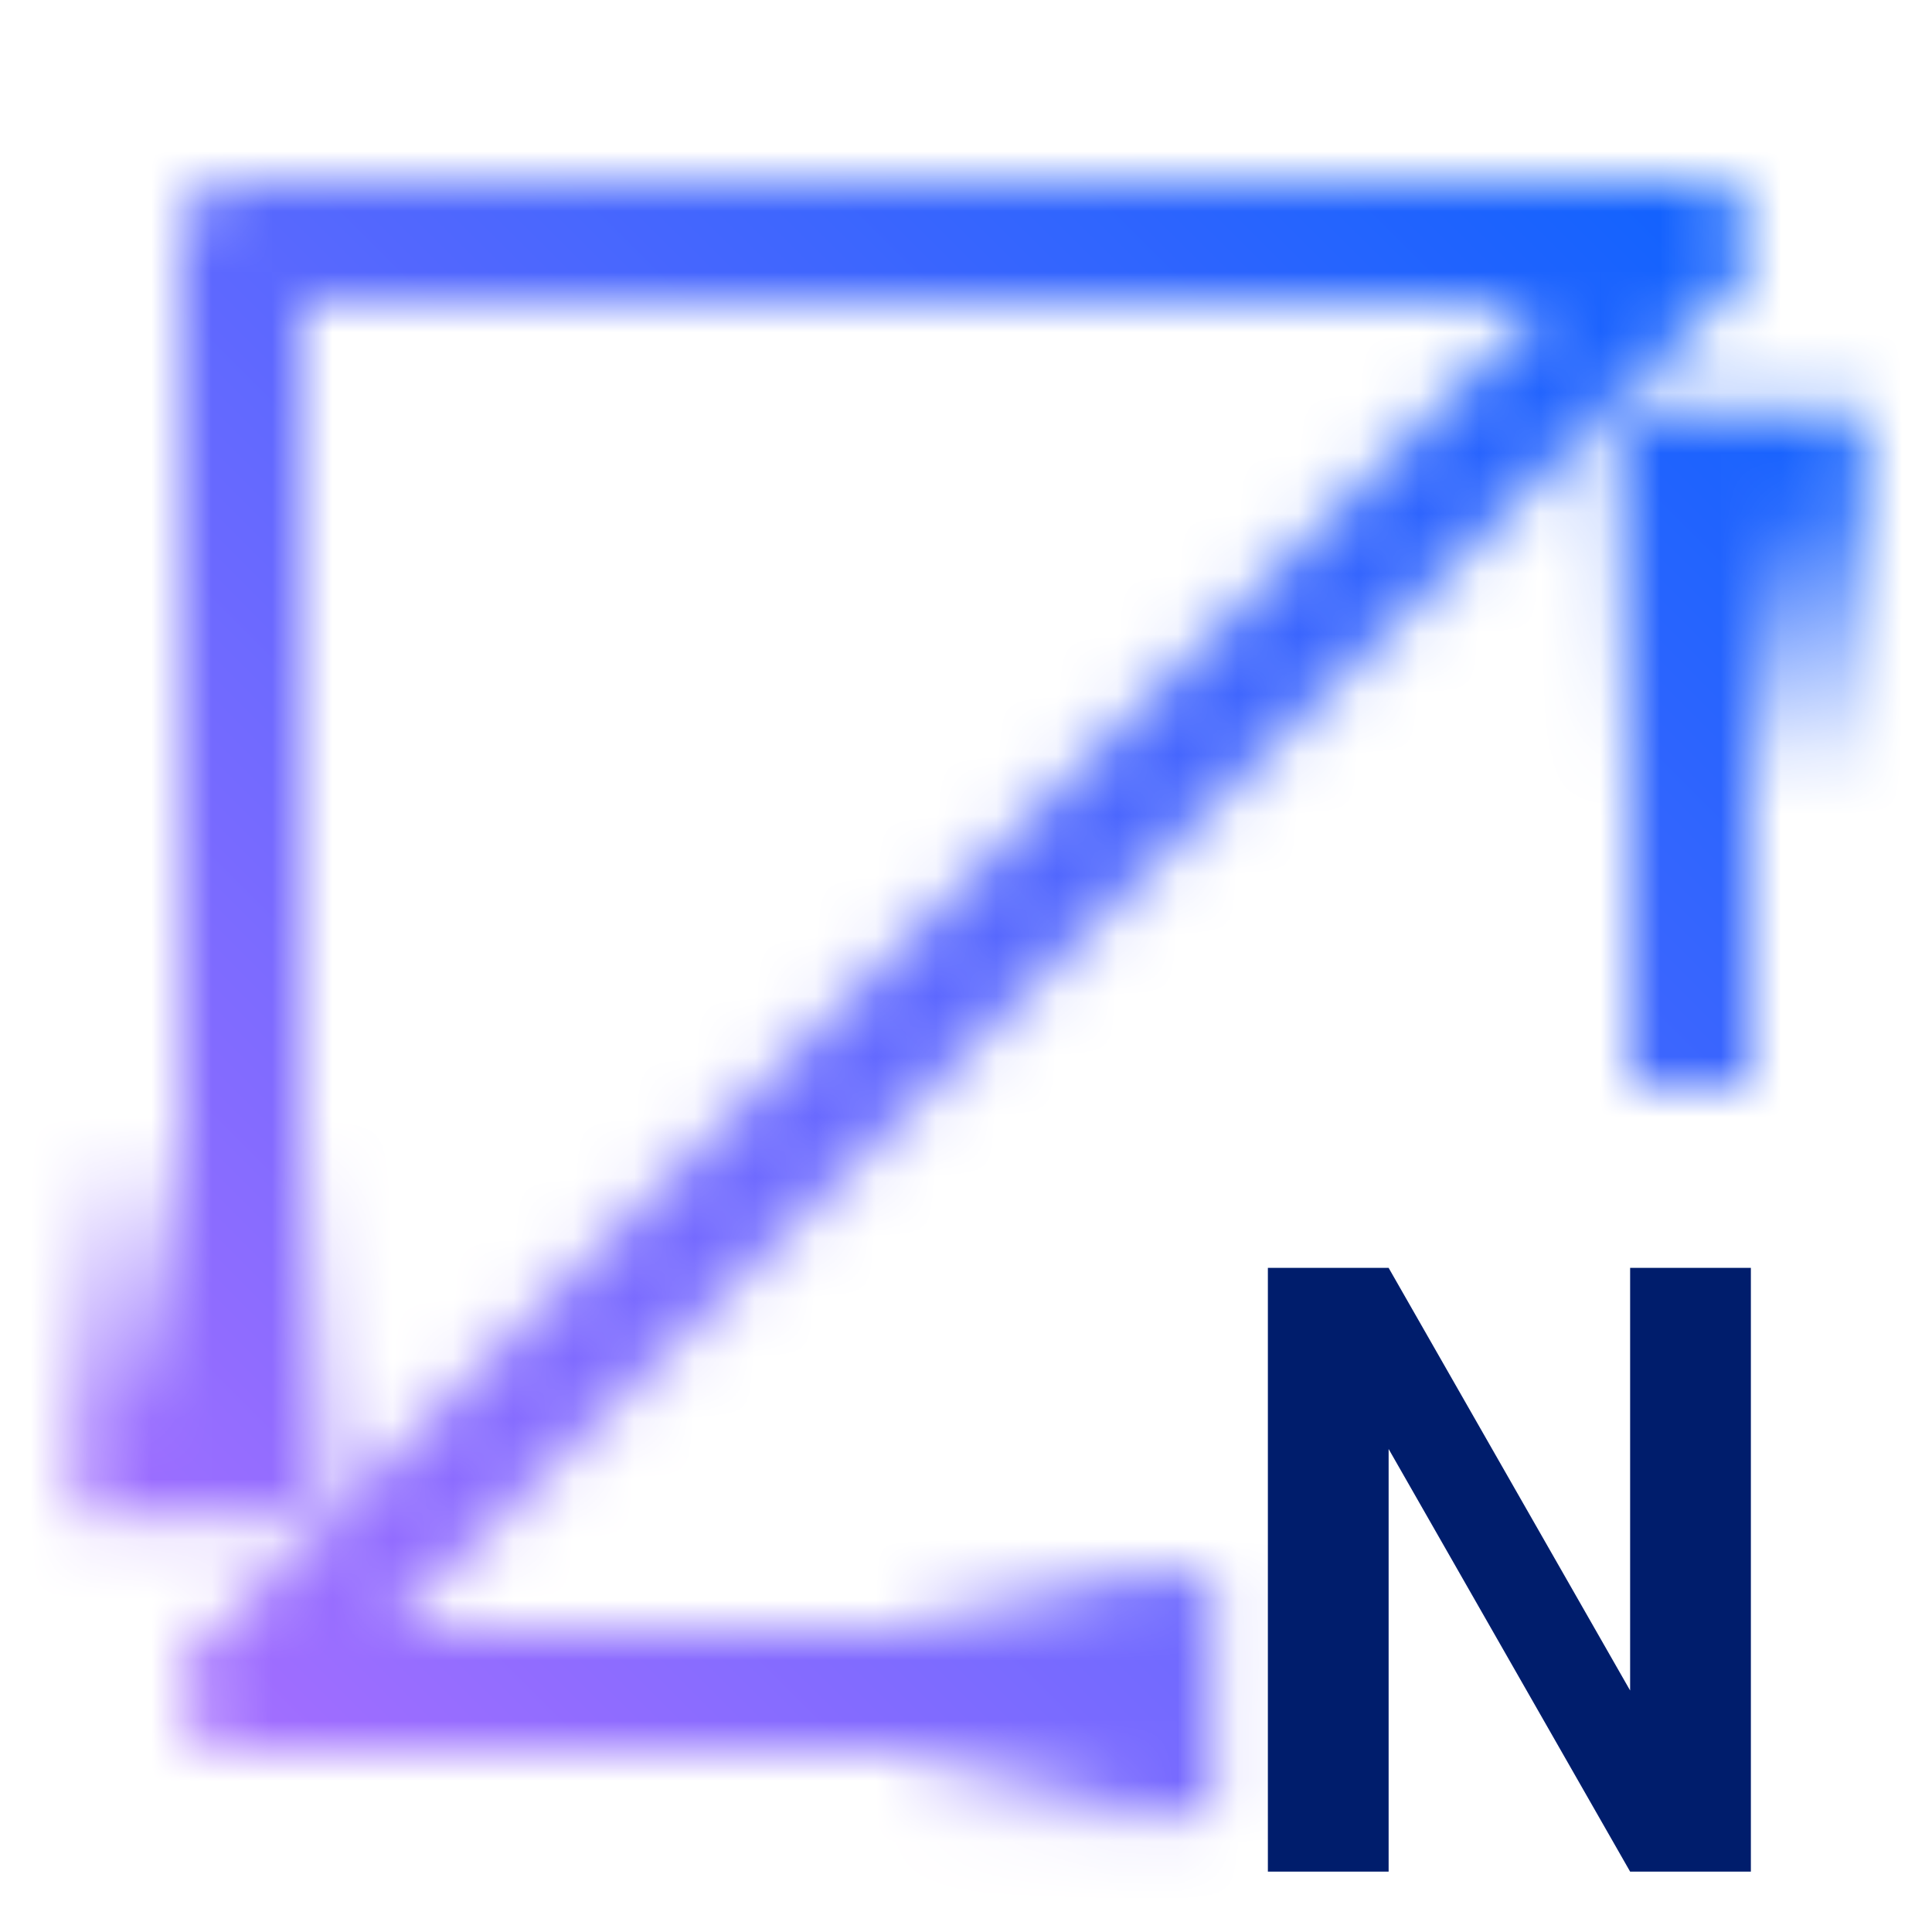 <svg id="zinfluencer" xmlns="http://www.w3.org/2000/svg" xmlns:xlink="http://www.w3.org/1999/xlink" viewBox="0 0 32 32"><defs><linearGradient id="2f566k90ha" x1="-157.362" y1="205.181" x2="-150.356" y2="205.181" gradientTransform="rotate(90.002 16.51 191.969)" gradientUnits="userSpaceOnUse"><stop offset=".1" stop-opacity="0"/><stop offset=".8"/></linearGradient><linearGradient id="fmzxg6b6ob" x1="-466.3" y1="-306.63" x2="-459.294" y2="-306.63" gradientTransform="rotate(-89.998 -58.5 -393.984)" xlink:href="#2f566k90ha"/><linearGradient id="290hwmd25c" x1="66.481" y1="531.588" x2="72.487" y2="531.588" gradientTransform="translate(-52.424 -503.512)" xlink:href="#2f566k90ha"/><linearGradient id="m5rsfobqve" x1="0" y1="32" x2="32" y2="0" gradientUnits="userSpaceOnUse"><stop offset=".1" stop-color="#a56eff"/><stop offset=".9" stop-color="#0f62fe"/></linearGradient><mask id="088gqienrd" x="0" y="0" width="32" height="32" maskUnits="userSpaceOnUse"><path d="M20 29H4a1.002 1.002 0 0 1-.707-1.707L25.586 5H5v20H3V4a1 1 0 0 1 1-1h24a1.002 1.002 0 0 1 .707 1.707L6.414 27H20v2z" style="fill:#fff"/><path style="fill:#fff" d="M27 7h2v11h-2z"/><path style="fill:url(#2f566k90ha)" d="m1.303 25.131-.011-6.998 4.024-.001.011 7.005-4.024-.006z"/><path style="fill:url(#fmzxg6b6ob)" d="m30.858 6.814.011 6.998-4.024.001-.011-7.005 4.024.006z"/><path style="fill:url(#290hwmd25c)" d="m20.09 30.05-5.999.011v-3.989l6.005-.011-.006 3.989z"/></mask></defs><g style="mask:url(#088gqienrd)"><path style="fill:url(#m5rsfobqve)" d="M0 0h32v32H0z"/></g><path style="fill:#001d6c" d="m27 28-4-7h-2v10h2v-7l4 7h2V21h-2v7z"/></svg>